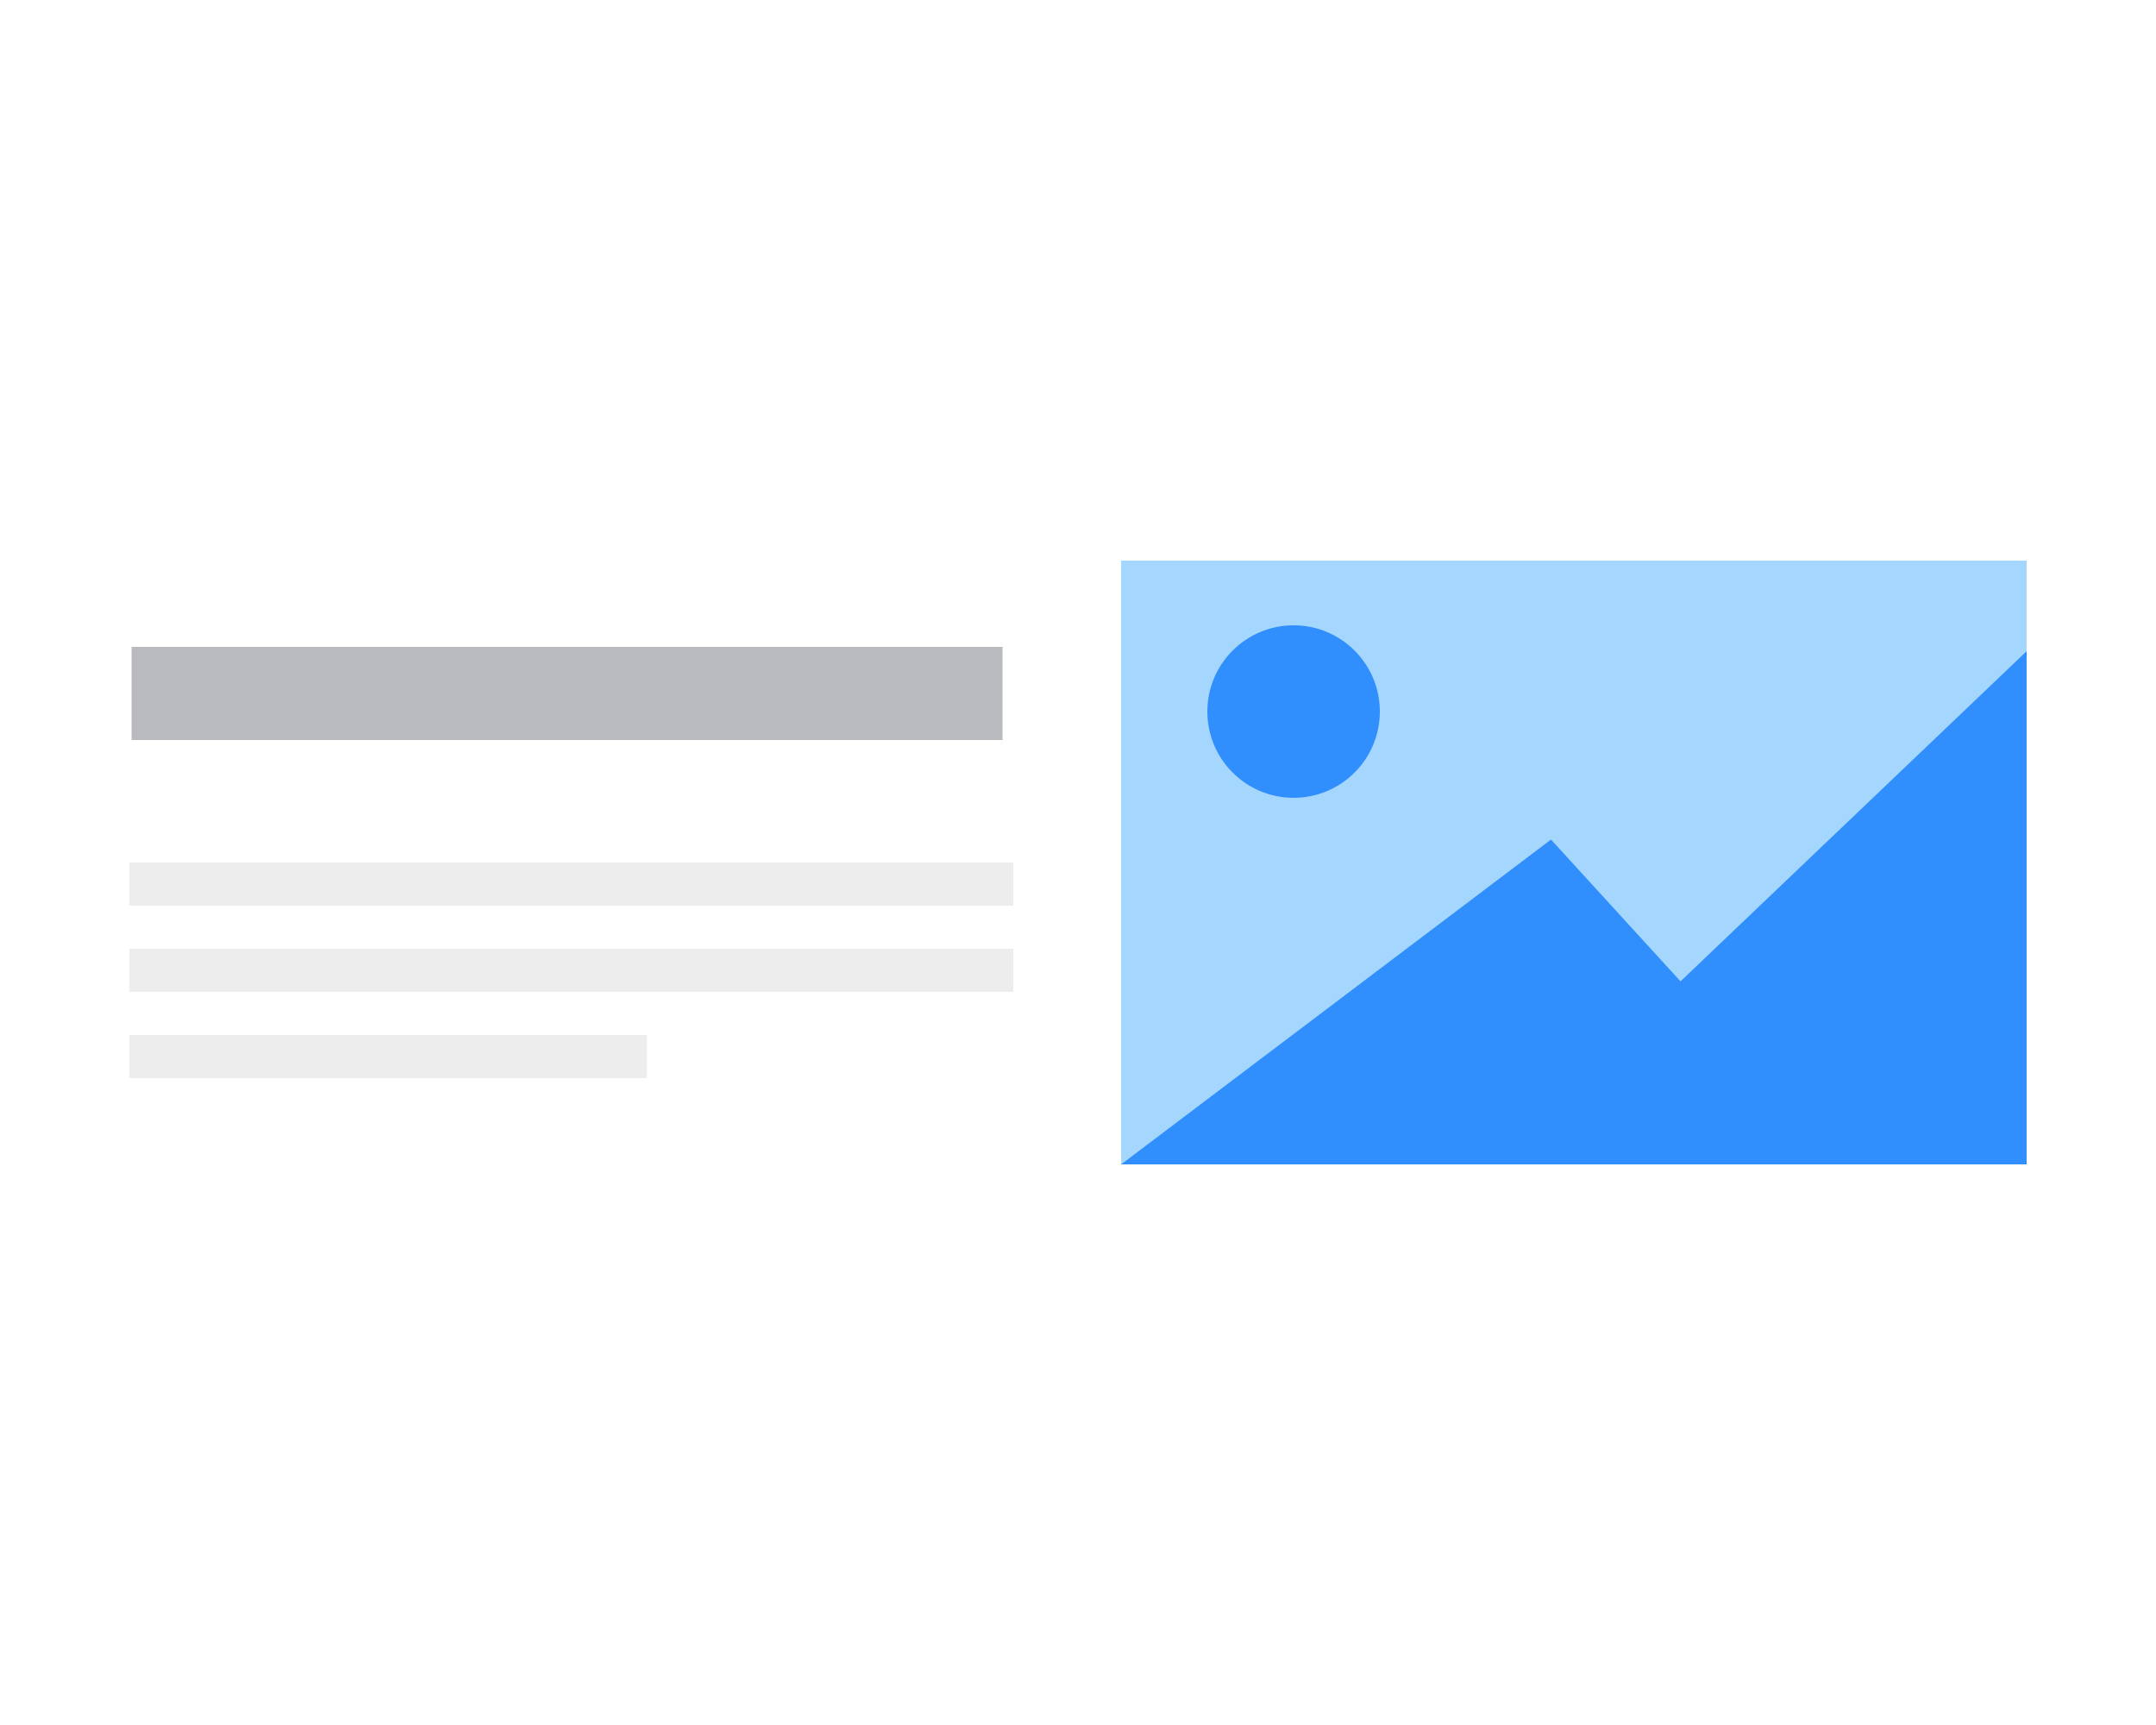 <svg xmlns="http://www.w3.org/2000/svg" width="100" height="80" viewBox="0 0 100 80"><g transform="translate(-9 -1046)"><rect width="100" height="80" transform="translate(9 1046)" fill="#fff"/><g transform="translate(-6751.896 -3581)"><g transform="translate(6767 4667)"><rect width="41" height="2" transform="translate(-0.104)" fill="#ededed"/><rect width="41" height="2" transform="translate(-0.104 4)" fill="#ededed"/><rect width="24" height="2" transform="translate(-0.104 8)" fill="#ededed"/></g><rect width="40.396" height="4.32" transform="translate(6767 4657)" fill="#b9babe"/></g><g transform="translate(-220 852)"><rect width="42" height="28" transform="translate(281 220)" fill="#a4d6fe"/><circle cx="4" cy="4" r="4" transform="translate(285 223)" fill="#308ffc"/><path d="M7329.638,3921.944l19.938-15.065,6.008,6.576,16.053-15.311v23.8Z" transform="translate(-7048.637 -3673.943)" fill="#308ffc"/></g></g></svg>